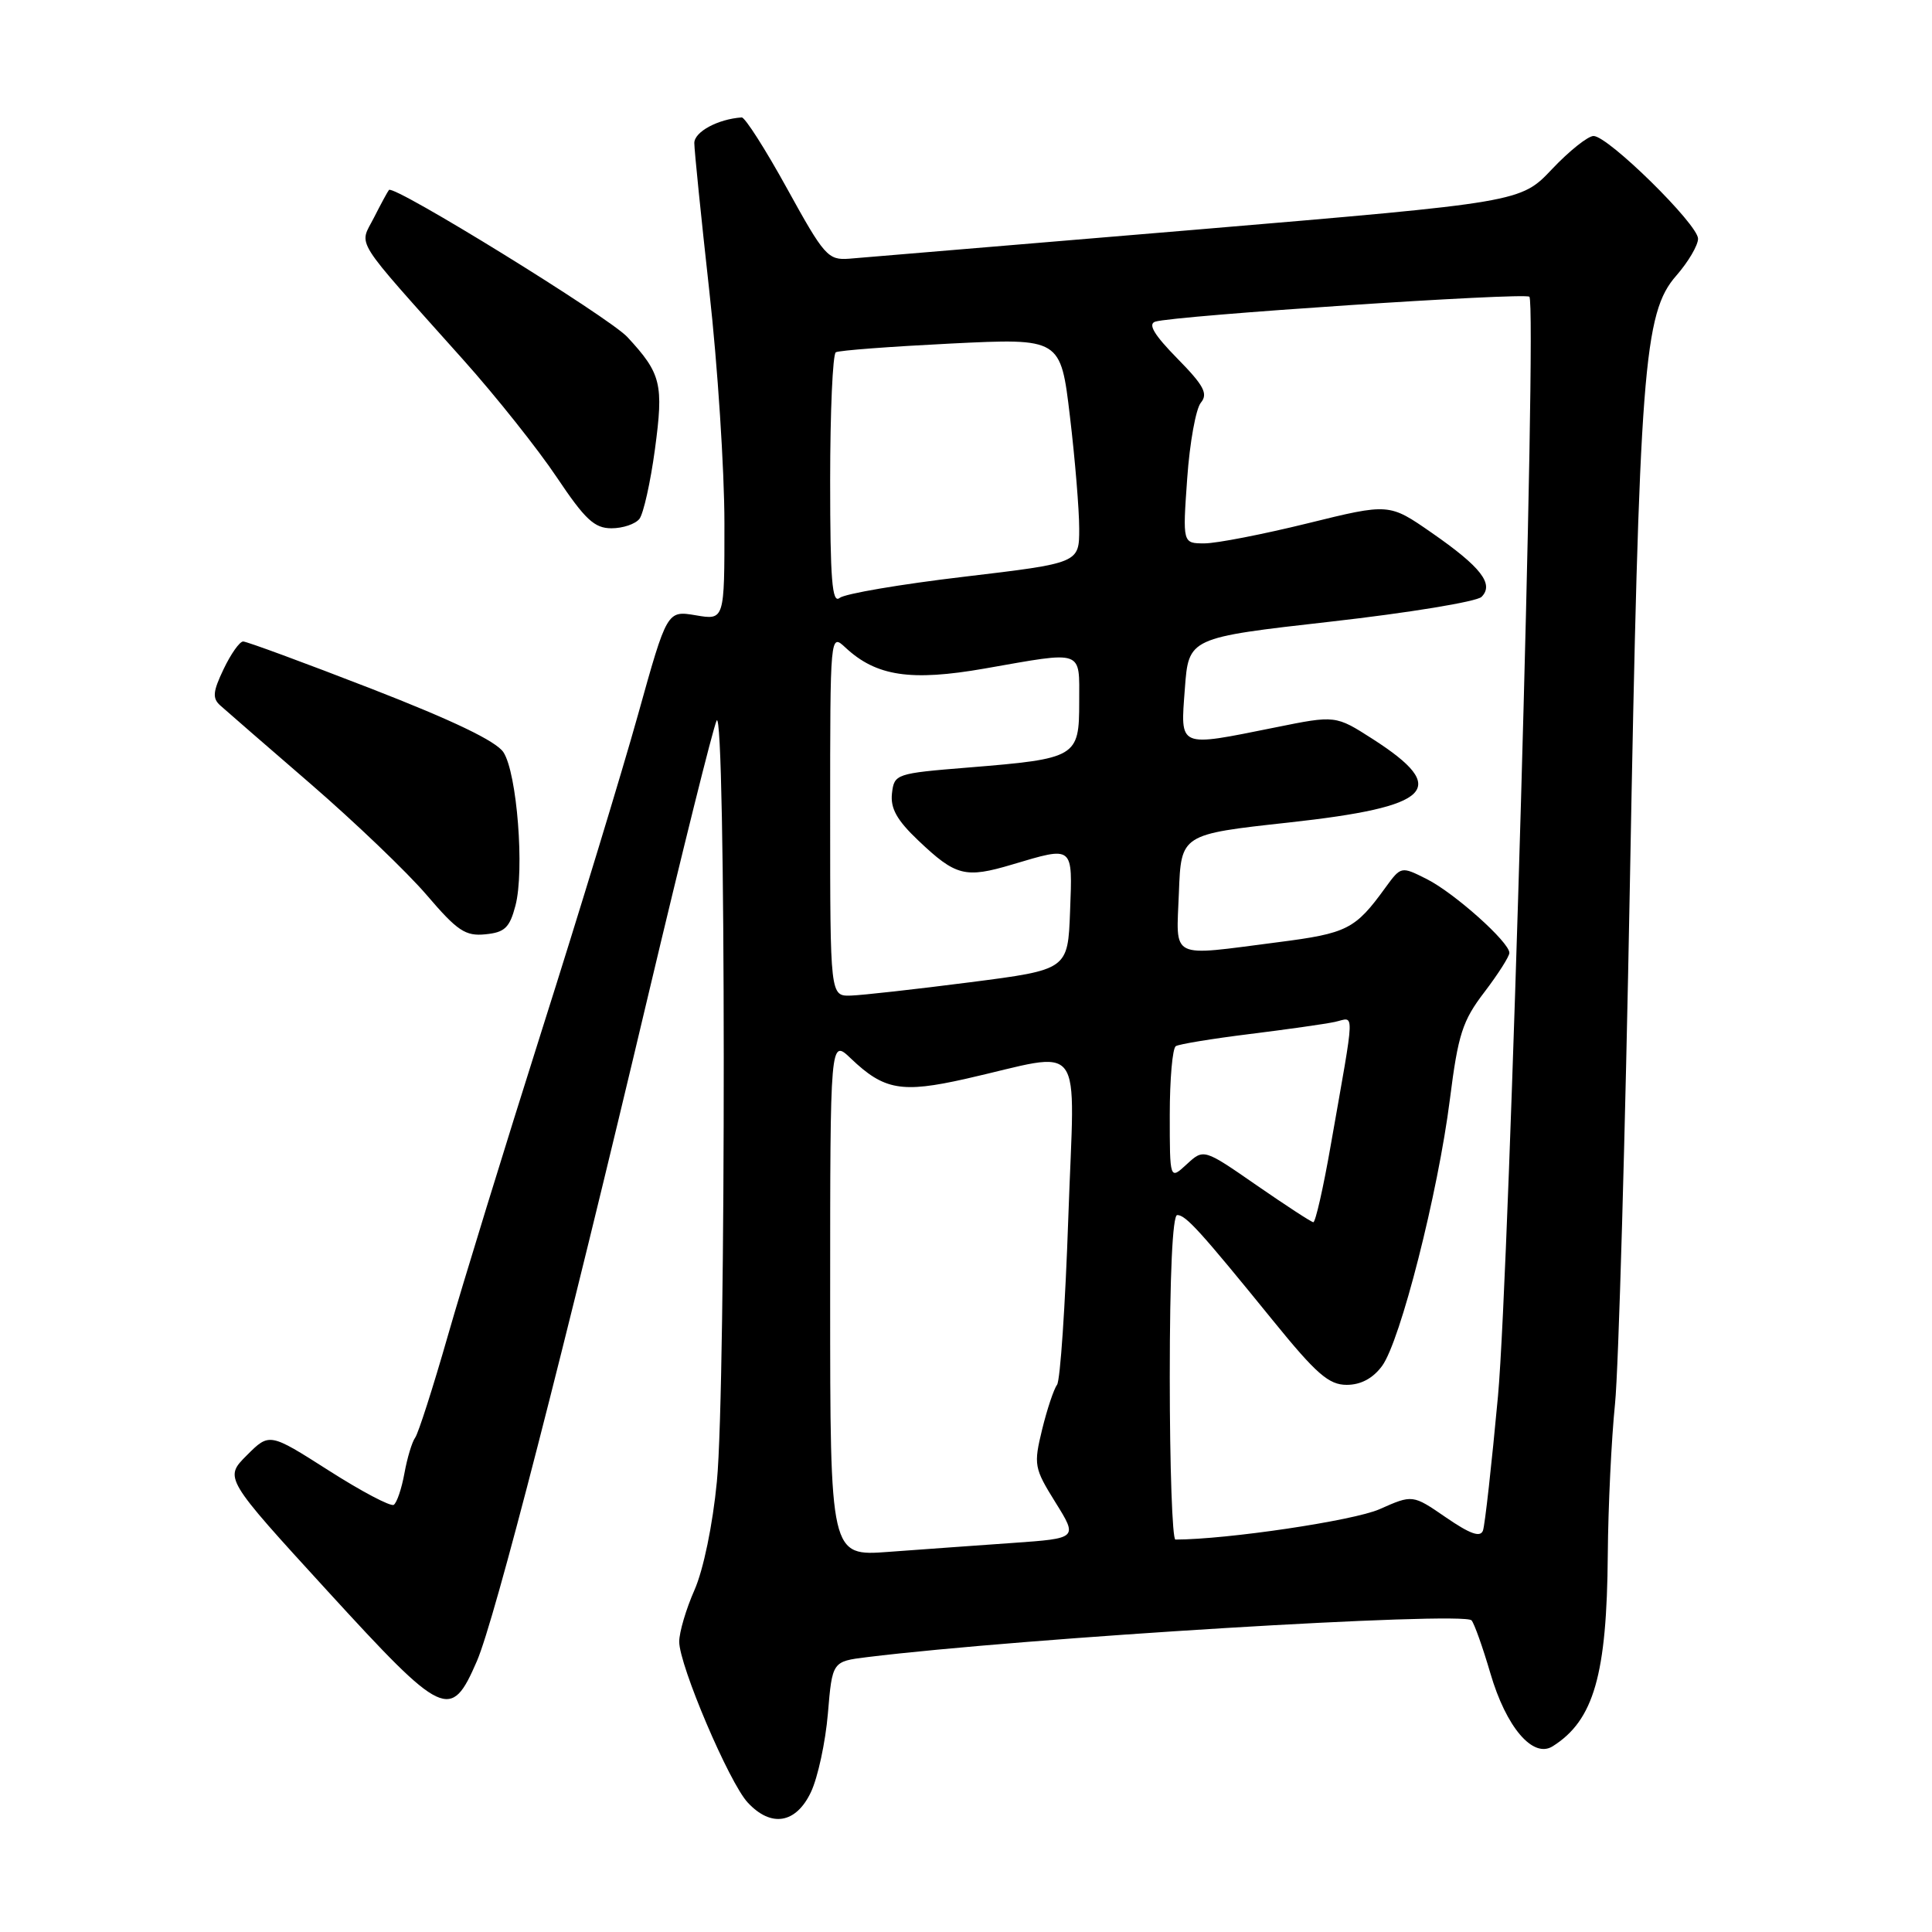 <?xml version="1.0" encoding="UTF-8" standalone="no"?>
<!DOCTYPE svg PUBLIC "-//W3C//DTD SVG 1.1//EN" "http://www.w3.org/Graphics/SVG/1.1/DTD/svg11.dtd" >
<svg xmlns="http://www.w3.org/2000/svg" xmlns:xlink="http://www.w3.org/1999/xlink" version="1.1" viewBox="0 0 256 256">
 <g >
 <path fill="currentColor"
d=" M 107.45 237.47 C 108.37 235.53 109.38 230.84 109.70 227.05 C 110.28 220.15 110.28 220.15 114.89 219.58 C 135.60 217.03 193.95 213.48 194.99 214.71 C 195.36 215.14 196.48 218.30 197.48 221.71 C 199.57 228.87 203.13 233.04 205.74 231.39 C 211.19 227.96 212.92 221.92 213.04 206.00 C 213.09 199.68 213.52 190.68 214.00 186.00 C 214.47 181.32 215.36 150.28 215.97 117.00 C 217.22 48.85 217.79 41.45 222.12 36.52 C 223.70 34.71 225.00 32.51 225.00 31.63 C 225.00 29.74 213.12 18.05 211.16 18.02 C 210.43 18.01 207.95 19.98 205.66 22.40 C 201.50 26.80 201.50 26.80 158.50 30.43 C 134.85 32.42 114.16 34.15 112.51 34.28 C 109.71 34.49 109.21 33.91 104.30 25.00 C 101.42 19.77 98.71 15.53 98.28 15.56 C 95.12 15.78 92.00 17.47 92.00 18.95 C 92.00 19.90 92.90 28.74 93.99 38.59 C 95.09 48.44 95.99 62.28 95.99 69.34 C 96.00 82.18 96.00 82.18 92.20 81.53 C 88.39 80.89 88.39 80.89 84.54 94.70 C 82.42 102.29 76.69 121.10 71.80 136.50 C 66.92 151.90 61.31 170.12 59.34 177.00 C 57.37 183.88 55.42 189.95 55.01 190.50 C 54.60 191.05 53.96 193.17 53.59 195.21 C 53.22 197.26 52.58 199.14 52.17 199.40 C 51.75 199.65 47.88 197.61 43.56 194.85 C 35.70 189.84 35.70 189.84 32.70 192.84 C 29.70 195.84 29.70 195.84 43.40 210.82 C 58.81 227.66 59.73 228.09 63.19 220.11 C 65.55 214.67 74.75 178.91 85.98 131.50 C 90.42 112.80 94.45 96.60 94.95 95.50 C 96.19 92.78 96.23 183.60 94.99 196.31 C 94.44 202.05 93.20 208.02 92.02 210.69 C 90.91 213.20 90.00 216.28 90.00 217.53 C 90.00 220.66 96.62 236.22 99.08 238.85 C 102.18 242.19 105.47 241.64 107.45 237.47 Z  M 68.30 120.00 C 69.52 115.35 68.51 102.43 66.71 99.68 C 65.75 98.21 60.01 95.46 49.18 91.25 C 40.32 87.81 32.69 85.00 32.22 85.00 C 31.75 85.00 30.59 86.65 29.63 88.66 C 28.20 91.65 28.12 92.52 29.19 93.48 C 29.91 94.13 35.30 98.81 41.17 103.88 C 47.04 108.96 53.96 115.58 56.55 118.61 C 60.60 123.35 61.67 124.07 64.32 123.80 C 66.88 123.55 67.53 122.93 68.30 120.00 Z  M 84.73 68.75 C 85.26 68.06 86.19 63.92 86.78 59.55 C 87.95 50.87 87.62 49.51 83.13 44.66 C 80.69 42.03 52.18 24.43 51.54 25.17 C 51.38 25.35 50.48 27.01 49.54 28.86 C 47.58 32.72 46.54 31.06 61.39 47.68 C 65.73 52.53 71.30 59.54 73.78 63.25 C 77.52 68.83 78.76 70.00 81.02 70.00 C 82.53 70.00 84.19 69.44 84.73 68.75 Z  M 110.00 171.92 C 110.00 137.63 110.00 137.63 112.75 140.26 C 117.14 144.45 119.46 144.86 127.92 142.96 C 144.06 139.31 142.39 137.07 141.56 161.24 C 141.16 172.93 140.49 182.94 140.06 183.50 C 139.64 184.05 138.75 186.71 138.09 189.40 C 136.95 194.10 137.02 194.52 139.85 199.07 C 142.82 203.84 142.82 203.84 134.16 204.45 C 129.40 204.78 122.01 205.32 117.75 205.63 C 110.00 206.21 110.00 206.21 110.00 171.92 Z  M 155.00 182.50 C 155.00 168.94 155.37 161.00 155.99 161.00 C 157.12 161.00 159.01 163.08 168.69 175.00 C 174.42 182.06 176.08 183.50 178.44 183.50 C 180.31 183.50 181.91 182.65 183.13 181.00 C 185.55 177.72 190.55 158.08 192.12 145.65 C 193.21 137.04 193.79 135.25 196.69 131.46 C 198.51 129.07 200.00 126.73 200.00 126.26 C 200.00 124.84 192.73 118.34 189.07 116.49 C 185.65 114.77 185.65 114.77 183.57 117.62 C 179.57 123.14 178.53 123.67 169.33 124.85 C 154.78 126.72 155.87 127.26 156.21 118.28 C 156.50 110.55 156.50 110.55 170.75 108.99 C 189.81 106.90 192.19 104.54 181.90 97.93 C 176.97 94.77 176.97 94.77 168.97 96.39 C 155.99 99.00 156.41 99.18 157.00 91.25 C 157.50 84.50 157.50 84.50 176.33 82.37 C 186.69 81.20 195.68 79.72 196.31 79.09 C 198.00 77.40 196.25 75.13 189.70 70.59 C 184.07 66.68 184.07 66.68 173.28 69.34 C 167.35 70.80 161.20 72.00 159.60 72.00 C 156.70 72.00 156.70 72.00 157.31 63.40 C 157.64 58.67 158.46 54.15 159.12 53.36 C 160.10 52.17 159.53 51.09 155.99 47.49 C 152.94 44.38 152.07 42.94 153.08 42.62 C 155.60 41.82 202.07 38.73 202.65 39.32 C 203.69 40.35 200.03 168.15 198.49 185.00 C 197.65 194.07 196.76 202.09 196.50 202.81 C 196.15 203.75 194.79 203.26 191.60 201.07 C 187.18 198.03 187.18 198.03 182.79 199.98 C 179.34 201.50 162.60 203.99 155.75 204.00 C 155.34 204.00 155.00 194.32 155.00 182.50 Z  M 166.50 157.05 C 159.50 152.20 159.50 152.20 157.25 154.27 C 155.00 156.35 155.00 156.35 155.00 147.73 C 155.00 142.99 155.36 138.90 155.80 138.62 C 156.24 138.35 160.63 137.63 165.55 137.02 C 170.47 136.41 175.57 135.69 176.87 135.41 C 179.55 134.84 179.61 133.07 176.33 151.75 C 175.35 157.39 174.30 161.98 174.02 161.95 C 173.73 161.92 170.35 159.71 166.50 157.05 Z  M 110.00 107.96 C 110.00 83.92 110.00 83.92 112.03 85.81 C 116.11 89.61 120.68 90.30 130.50 88.58 C 143.74 86.26 143.00 86.00 143.00 93.02 C 143.00 100.34 142.68 100.53 128.32 101.70 C 118.69 102.48 118.49 102.55 118.19 105.13 C 117.97 107.11 118.84 108.68 121.69 111.38 C 126.65 116.09 127.89 116.41 134.13 114.55 C 142.31 112.12 142.12 111.97 141.79 120.75 C 141.50 128.49 141.50 128.49 128.50 130.16 C 121.35 131.08 114.26 131.87 112.75 131.92 C 110.00 132.00 110.00 132.00 110.00 107.96 Z  M 110.00 63.68 C 110.00 54.57 110.34 46.92 110.75 46.68 C 111.16 46.43 118.03 45.92 126.02 45.52 C 140.54 44.81 140.54 44.81 141.77 55.16 C 142.45 60.85 143.00 67.55 143.00 70.06 C 143.00 74.61 143.00 74.61 127.75 76.42 C 119.36 77.41 111.94 78.67 111.25 79.23 C 110.26 80.03 110.00 76.81 110.00 63.68 Z "/>
</g>
</svg>